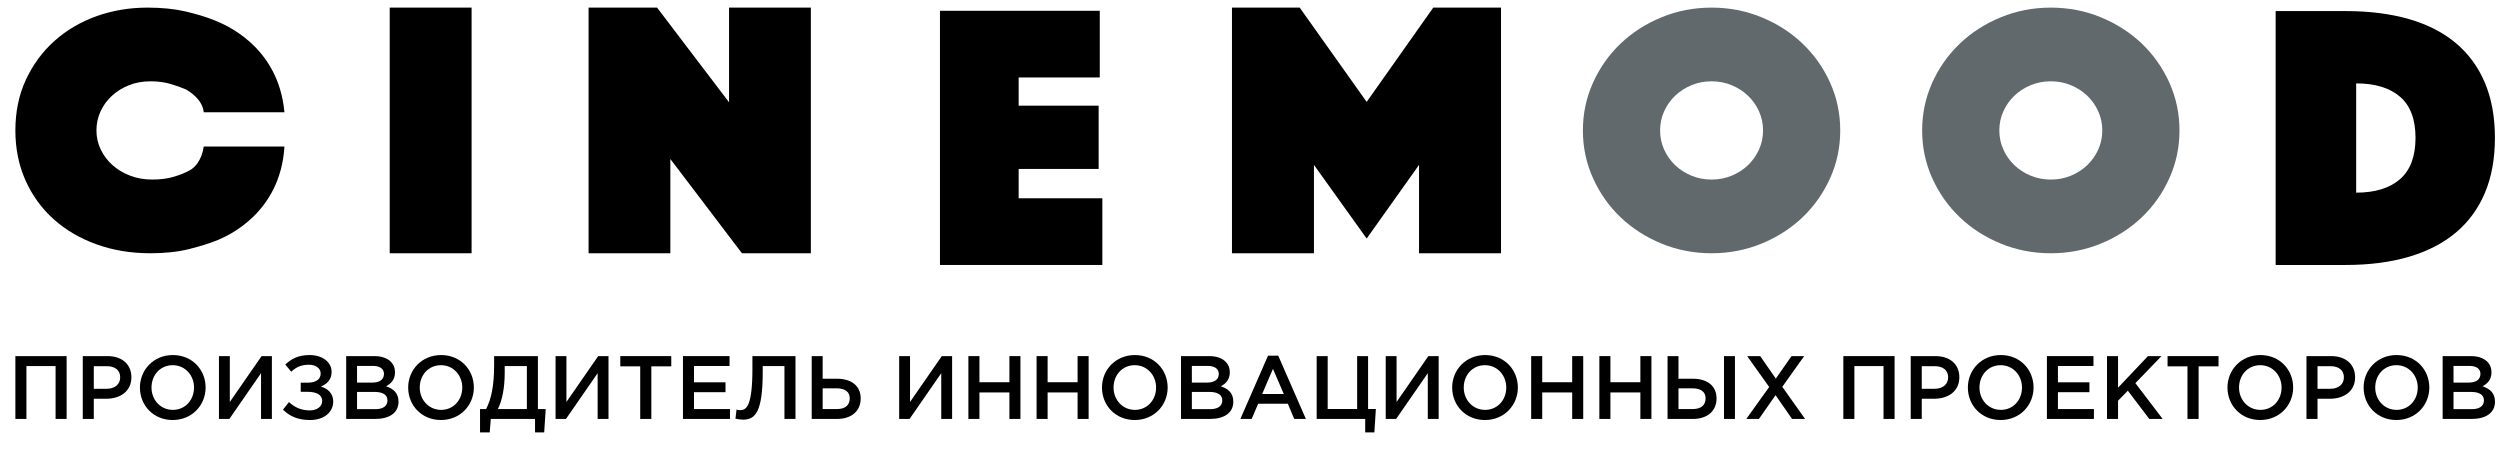 <svg width="160" height="29" viewBox="0 0 160 29" fill="none" xmlns="http://www.w3.org/2000/svg">
<g clip-path="url(#clip0)">
<path fill-rule="evenodd" clip-rule="evenodd" d="M101.952 11.402C102.384 12.361 102.972 13.196 103.717 13.907C104.462 14.617 105.337 15.179 106.341 15.591C107.344 16.002 108.411 16.209 109.541 16.209C110.669 16.209 111.736 16.002 112.74 15.591C113.743 15.179 114.619 14.617 115.363 13.907C116.108 13.196 116.696 12.361 117.129 11.402C117.56 10.444 117.775 9.426 117.775 8.349C117.775 7.271 117.56 6.252 117.129 5.294C116.696 4.335 116.108 3.502 115.363 2.79C114.619 2.079 113.743 1.517 112.74 1.106C111.736 0.693 110.669 0.487 109.541 0.487C108.411 0.487 107.344 0.693 106.341 1.106C105.337 1.517 104.462 2.079 103.717 2.79C102.972 3.502 102.384 4.335 101.952 5.294C101.521 6.252 101.305 7.271 101.305 8.349C101.305 9.426 101.521 10.444 101.952 11.402ZM106.505 7.124C106.677 6.743 106.913 6.408 107.211 6.125C107.508 5.841 107.858 5.616 108.258 5.451C108.658 5.286 109.085 5.204 109.541 5.204C109.995 5.204 110.424 5.286 110.823 5.451C111.222 5.616 111.572 5.841 111.87 6.125C112.167 6.408 112.403 6.743 112.576 7.124C112.748 7.506 112.835 7.914 112.835 8.349C112.835 8.782 112.748 9.19 112.576 9.572C112.403 9.953 112.167 10.287 111.87 10.572C111.572 10.856 111.222 11.081 110.823 11.245C110.424 11.41 109.995 11.492 109.541 11.492C109.085 11.492 108.658 11.41 108.258 11.245C107.858 11.081 107.508 10.856 107.211 10.572C106.913 10.287 106.677 9.953 106.505 9.572C106.332 9.19 106.246 8.782 106.246 8.349C106.246 7.914 106.332 7.506 106.505 7.124Z" fill="#62696D"/>
<path fill-rule="evenodd" clip-rule="evenodd" d="M123.663 11.402C124.094 12.361 124.683 13.196 125.43 13.907C126.174 14.617 127.047 15.179 128.052 15.591C129.056 16.002 130.123 16.209 131.252 16.209C132.38 16.209 133.447 16.002 134.451 15.591C135.456 15.179 136.33 14.617 137.076 13.907C137.821 13.196 138.409 12.361 138.841 11.402C139.271 10.444 139.487 9.426 139.487 8.349C139.487 7.271 139.271 6.252 138.841 5.294C138.409 4.335 137.821 3.502 137.076 2.79C136.33 2.079 135.456 1.517 134.451 1.106C133.447 0.693 132.38 0.487 131.252 0.487C130.123 0.487 129.056 0.693 128.052 1.106C127.047 1.517 126.174 2.079 125.43 2.79C124.683 3.502 124.094 4.335 123.663 5.294C123.232 6.252 123.017 7.271 123.017 8.349C123.017 9.426 123.232 10.444 123.663 11.402ZM128.216 7.124C128.388 6.743 128.624 6.408 128.922 6.125C129.22 5.841 129.57 5.616 129.969 5.451C130.369 5.286 130.797 5.204 131.252 5.204C131.707 5.204 132.135 5.286 132.534 5.451C132.934 5.616 133.283 5.841 133.582 6.125C133.878 6.408 134.115 6.743 134.287 7.124C134.46 7.506 134.546 7.914 134.546 8.349C134.546 8.782 134.46 9.19 134.287 9.572C134.115 9.953 133.878 10.287 133.582 10.572C133.283 10.856 132.934 11.081 132.534 11.245C132.135 11.41 131.707 11.492 131.252 11.492C130.797 11.492 130.369 11.41 129.969 11.245C129.57 11.081 129.22 10.856 128.922 10.572C128.624 10.287 128.388 9.953 128.216 9.572C128.043 9.19 127.957 8.782 127.957 8.349C127.957 7.914 128.043 7.506 128.216 7.124Z" fill="#62696D"/>
<path fill-rule="evenodd" clip-rule="evenodd" d="M150.118 16.958C151.634 16.958 152.985 16.783 154.17 16.435C155.356 16.085 156.357 15.569 157.171 14.888C157.985 14.205 158.607 13.357 159.035 12.341C159.462 11.327 159.675 10.153 159.675 8.822C159.675 7.49 159.462 6.316 159.035 5.301C158.607 4.287 157.985 3.437 157.171 2.756C156.357 2.073 155.356 1.562 154.17 1.221C152.985 0.88 151.634 0.709 150.118 0.709H145.642V16.958H150.118ZM150.795 5.337C152.005 5.337 152.941 5.622 153.603 6.191C154.262 6.759 154.593 7.636 154.593 8.822C154.593 10.007 154.262 10.888 153.603 11.465C152.941 12.041 152.005 12.33 150.795 12.33V5.337Z" fill="black"/>
<path fill-rule="evenodd" clip-rule="evenodd" d="M91.729 0.487L87.467 6.522L83.181 0.487H78.846V16.209H84.093V10.553L87.467 15.267L90.818 10.553V16.209H96.065V0.487H91.729Z" fill="black"/>
<path fill-rule="evenodd" clip-rule="evenodd" d="M60.157 0.691V16.958H70.55V12.69H65.194V10.812H70.313V6.763H65.194V4.958H70.385V0.691H60.157Z" fill="black"/>
<path fill-rule="evenodd" clip-rule="evenodd" d="M46.659 0.487V6.546L42.052 0.487H37.669V16.209H42.902V10.175L47.485 16.209H51.894V0.487H46.659Z" fill="black"/>
<path fill-rule="evenodd" clip-rule="evenodd" d="M24.941 16.209H30.182V0.487H24.941V16.209Z" fill="black"/>
<path fill-rule="evenodd" clip-rule="evenodd" d="M1.633 11.548C2.066 12.514 2.666 13.342 3.435 14.03C4.203 14.72 5.116 15.254 6.172 15.636C7.23 16.018 8.382 16.209 9.631 16.209C10.56 16.209 11.385 16.119 12.104 15.94C12.826 15.76 13.442 15.565 13.954 15.356C14.547 15.101 17.946 13.65 18.204 9.379H13.038C12.912 10.277 12.449 10.744 12.129 10.908C11.856 11.059 11.521 11.193 11.12 11.313C10.72 11.433 10.263 11.492 9.751 11.492C9.239 11.492 8.767 11.411 8.335 11.245C7.902 11.081 7.526 10.856 7.206 10.572C6.885 10.288 6.633 9.955 6.449 9.572C6.265 9.191 6.172 8.783 6.172 8.348C6.172 7.914 6.261 7.506 6.437 7.124C6.613 6.742 6.857 6.409 7.169 6.125C7.482 5.84 7.846 5.615 8.262 5.451C8.678 5.286 9.134 5.204 9.631 5.204C10.112 5.204 10.54 5.26 10.916 5.373C11.292 5.485 11.617 5.601 11.889 5.72C12.193 5.886 12.964 6.392 13.038 7.183H18.204C17.813 2.897 14.306 1.535 13.714 1.295C13.202 1.087 12.589 0.9 11.877 0.734C11.165 0.569 10.351 0.487 9.44 0.487C8.286 0.487 7.197 0.671 6.172 1.037C5.148 1.405 4.252 1.933 3.482 2.622C2.714 3.31 2.106 4.137 1.657 5.103C1.209 6.068 0.984 7.151 0.984 8.348C0.984 9.516 1.202 10.582 1.633 11.548Z" fill="black"/>
<path d="M0.984 26.812H1.691V23.429H3.557V26.812H4.264V22.791H0.984V26.812Z" fill="black"/>
<path d="M5.297 26.812H6.003V25.52H6.802C7.686 25.52 8.41 25.049 8.41 24.147C8.41 23.326 7.818 22.791 6.882 22.791H5.297V26.812ZM6.003 24.882V23.435H6.825C7.353 23.435 7.692 23.682 7.692 24.153C7.692 24.583 7.359 24.882 6.825 24.882H6.003Z" fill="black"/>
<path d="M11.051 26.881C12.286 26.881 13.159 25.933 13.159 24.802C13.159 23.659 12.298 22.723 11.063 22.723C9.828 22.723 8.955 23.67 8.955 24.802C8.955 25.945 9.817 26.881 11.051 26.881ZM11.063 26.232C10.264 26.232 9.696 25.583 9.696 24.802C9.696 24.009 10.253 23.372 11.051 23.372C11.85 23.372 12.418 24.021 12.418 24.802C12.418 25.594 11.861 26.232 11.063 26.232Z" fill="black"/>
<path d="M14.013 26.812H14.679L16.706 23.883V26.812H17.401V22.791H16.741L14.708 25.726V22.791H14.013V26.812Z" fill="black"/>
<path d="M19.81 22.723C19.098 22.723 18.644 22.964 18.26 23.331L18.639 23.791C18.943 23.498 19.288 23.343 19.764 23.343C20.212 23.343 20.523 23.567 20.523 23.906C20.523 24.285 20.207 24.491 19.695 24.491H19.247V25.077H19.701C20.224 25.077 20.62 25.25 20.62 25.663C20.62 26.042 20.258 26.266 19.833 26.266C19.288 26.266 18.857 26.077 18.495 25.732L18.11 26.22C18.558 26.651 19.069 26.881 19.851 26.881C20.747 26.881 21.326 26.37 21.326 25.703C21.326 25.181 20.988 24.876 20.54 24.738C20.896 24.589 21.223 24.319 21.223 23.802C21.223 23.176 20.643 22.723 19.81 22.723Z" fill="black"/>
<path d="M22.156 26.812H24.017C24.913 26.812 25.505 26.427 25.505 25.709C25.505 25.152 25.177 24.882 24.706 24.721C25.005 24.566 25.281 24.308 25.281 23.825C25.281 23.544 25.189 23.326 25.011 23.148C24.781 22.918 24.419 22.791 23.96 22.791H22.156V26.812ZM22.851 24.486V23.418H23.868C24.322 23.418 24.574 23.613 24.574 23.929C24.574 24.308 24.27 24.486 23.816 24.486H22.851ZM22.851 26.186V25.083H23.971C24.528 25.083 24.798 25.284 24.798 25.623C24.798 25.996 24.505 26.186 24.023 26.186H22.851Z" fill="black"/>
<path d="M28.219 26.881C29.454 26.881 30.327 25.933 30.327 24.802C30.327 23.659 29.466 22.723 28.231 22.723C26.996 22.723 26.123 23.67 26.123 24.802C26.123 25.945 26.985 26.881 28.219 26.881ZM28.231 26.232C27.433 26.232 26.864 25.583 26.864 24.802C26.864 24.009 27.421 23.372 28.219 23.372C29.018 23.372 29.586 24.021 29.586 24.802C29.586 25.594 29.029 26.232 28.231 26.232Z" fill="black"/>
<path d="M30.722 27.673H31.342L31.411 26.812H34.242V27.673H34.828L34.926 26.18H34.426V22.791H31.623V23.36C31.623 24.704 31.445 25.52 31.112 26.18H30.722V27.673ZM31.865 26.18C32.14 25.623 32.301 24.819 32.301 23.888V23.429H33.72V26.18H31.865Z" fill="black"/>
<path d="M35.556 26.812H36.222L38.249 23.883V26.812H38.944V22.791H38.284L36.251 25.726V22.791H35.556V26.812Z" fill="black"/>
<path d="M40.974 26.812H41.686V23.446H42.961V22.791H39.699V23.446H40.974V26.812Z" fill="black"/>
<path d="M43.71 26.812H46.719V26.18H44.416V25.1H46.432V24.468H44.416V23.423H46.691V22.791H43.71V26.812Z" fill="black"/>
<path d="M47.557 26.858C48.35 26.858 48.815 26.346 48.815 23.791V23.429H50.205V26.812H50.911V22.791H48.155V23.584C48.155 25.99 47.776 26.249 47.368 26.249C47.282 26.249 47.19 26.232 47.138 26.214L47.069 26.794C47.178 26.823 47.403 26.858 47.557 26.858Z" fill="black"/>
<path d="M51.949 26.812H53.569C54.499 26.812 55.085 26.306 55.085 25.497C55.085 24.687 54.476 24.239 53.575 24.239H52.65V22.791H51.949V26.812ZM52.65 26.18V24.853H53.546C54.08 24.853 54.384 25.077 54.384 25.491C54.384 25.945 54.08 26.18 53.557 26.18H52.65Z" fill="black"/>
<path d="M57.547 26.812H58.213L60.24 23.883V26.812H60.935V22.791H60.275L58.242 25.726V22.791H57.547V26.812Z" fill="black"/>
<path d="M61.977 26.812H62.684V25.117H64.602V26.812H65.308V22.791H64.602V24.463H62.684V22.791H61.977V26.812Z" fill="black"/>
<path d="M66.341 26.812H67.047V25.117H68.966V26.812H69.672V22.791H68.966V24.463H67.047V22.791H66.341V26.812Z" fill="black"/>
<path d="M72.623 26.881C73.857 26.881 74.73 25.933 74.73 24.802C74.73 23.659 73.869 22.723 72.634 22.723C71.399 22.723 70.526 23.67 70.526 24.802C70.526 25.945 71.388 26.881 72.623 26.881ZM72.634 26.232C71.836 26.232 71.267 25.583 71.267 24.802C71.267 24.009 71.824 23.372 72.623 23.372C73.421 23.372 73.99 24.021 73.99 24.802C73.99 25.594 73.432 26.232 72.634 26.232Z" fill="black"/>
<path d="M75.584 26.812H77.445C78.341 26.812 78.932 26.427 78.932 25.709C78.932 25.152 78.605 24.882 78.134 24.721C78.433 24.566 78.708 24.308 78.708 23.825C78.708 23.544 78.616 23.326 78.438 23.148C78.209 22.918 77.847 22.791 77.387 22.791H75.584V26.812ZM76.279 24.486V23.418H77.295C77.749 23.418 78.002 23.613 78.002 23.929C78.002 24.308 77.698 24.486 77.244 24.486H76.279ZM76.279 26.186V25.083H77.399C77.956 25.083 78.226 25.284 78.226 25.623C78.226 25.996 77.933 26.186 77.451 26.186H76.279Z" fill="black"/>
<path d="M79.384 26.812H80.107L80.521 25.841H82.422L82.83 26.812H83.576L81.807 22.763H81.153L79.384 26.812ZM80.779 25.215L81.469 23.607L82.163 25.215H80.779Z" fill="black"/>
<path d="M87.373 27.673H87.959L88.056 26.174H87.557V22.791H86.857V26.174H84.972V22.791H84.267V26.812H87.373V27.673Z" fill="black"/>
<path d="M88.686 26.812H89.352L91.379 23.883V26.812H92.074V22.791H91.414L89.381 25.726V22.791H88.686V26.812Z" fill="black"/>
<path d="M95.035 26.881C96.27 26.881 97.143 25.933 97.143 24.802C97.143 23.659 96.281 22.723 95.047 22.723C93.811 22.723 92.939 23.67 92.939 24.802C92.939 25.945 93.8 26.881 95.035 26.881ZM95.047 26.232C94.248 26.232 93.68 25.583 93.68 24.802C93.68 24.009 94.236 23.372 95.035 23.372C95.833 23.372 96.401 24.021 96.401 24.802C96.401 25.594 95.845 26.232 95.047 26.232Z" fill="black"/>
<path d="M97.995 26.812H98.702V25.117H100.62V26.812H101.326V22.791H100.62V24.463H98.702V22.791H97.995V26.812Z" fill="black"/>
<path d="M102.359 26.812H103.066V25.117H104.984V26.812H105.691V22.791H104.984V24.463H103.066V22.791H102.359V26.812Z" fill="black"/>
<path d="M106.723 26.812H108.343C109.273 26.812 109.859 26.306 109.859 25.497C109.859 24.687 109.25 24.239 108.348 24.239H107.423V22.791H106.723V26.812ZM107.423 26.18V24.853H108.319C108.854 24.853 109.158 25.077 109.158 25.491C109.158 25.945 108.854 26.18 108.331 26.18H107.423ZM110.335 26.812H111.036V22.791H110.335V26.812Z" fill="black"/>
<path d="M111.763 26.812H112.572L113.635 25.29L114.692 26.812H115.525L114.066 24.756L115.467 22.791H114.657L113.652 24.233L112.653 22.791H111.82L113.227 24.767L111.763 26.812Z" fill="black"/>
<path d="M117.974 26.812H118.68V23.429H120.546V26.812H121.253V22.791H117.974V26.812Z" fill="black"/>
<path d="M122.286 26.812H122.993V25.52H123.791C124.675 25.52 125.399 25.049 125.399 24.147C125.399 23.326 124.808 22.791 123.871 22.791H122.286V26.812ZM122.993 24.882V23.435H123.814C124.342 23.435 124.681 23.682 124.681 24.153C124.681 24.583 124.348 24.882 123.814 24.882H122.993Z" fill="black"/>
<path d="M128.041 26.881C129.276 26.881 130.148 25.933 130.148 24.802C130.148 23.659 129.287 22.723 128.053 22.723C126.817 22.723 125.944 23.67 125.944 24.802C125.944 25.945 126.806 26.881 128.041 26.881ZM128.053 26.232C127.254 26.232 126.686 25.583 126.686 24.802C126.686 24.009 127.242 23.372 128.041 23.372C128.839 23.372 129.408 24.021 129.408 24.802C129.408 25.594 128.851 26.232 128.053 26.232Z" fill="black"/>
<path d="M131.002 26.812H134.011V26.18H131.708V25.1H133.724V24.468H131.708V23.423H133.982V22.791H131.002V26.812Z" fill="black"/>
<path d="M134.849 26.812H135.555V25.646L136.181 25.003L137.554 26.812H138.41L136.664 24.52L138.335 22.791H137.468L135.555 24.813V22.791H134.849V26.812Z" fill="black"/>
<path d="M139.998 26.812H140.711V23.446H141.986V22.791H138.724V23.446H139.998V26.812Z" fill="black"/>
<path d="M144.653 26.881C145.888 26.881 146.762 25.933 146.762 24.802C146.762 23.659 145.899 22.723 144.665 22.723C143.431 22.723 142.558 23.67 142.558 24.802C142.558 25.945 143.419 26.881 144.653 26.881ZM144.665 26.232C143.867 26.232 143.298 25.583 143.298 24.802C143.298 24.009 143.855 23.372 144.653 23.372C145.451 23.372 146.021 24.021 146.021 24.802C146.021 25.594 145.463 26.232 144.665 26.232Z" fill="black"/>
<path d="M147.614 26.812H148.321V25.52H149.119C150.003 25.52 150.727 25.049 150.727 24.147C150.727 23.326 150.135 22.791 149.2 22.791H147.614V26.812ZM148.321 24.882V23.435H149.142C149.671 23.435 150.009 23.682 150.009 24.153C150.009 24.583 149.676 24.882 149.142 24.882H148.321Z" fill="black"/>
<path d="M153.368 26.881C154.604 26.881 155.477 25.933 155.477 24.802C155.477 23.659 154.615 22.723 153.38 22.723C152.145 22.723 151.272 23.67 151.272 24.802C151.272 25.945 152.134 26.881 153.368 26.881ZM153.38 26.232C152.582 26.232 152.014 25.583 152.014 24.802C152.014 24.009 152.57 23.372 153.368 23.372C154.167 23.372 154.735 24.021 154.735 24.802C154.735 25.594 154.179 26.232 153.38 26.232Z" fill="black"/>
<path d="M156.33 26.812H158.191C159.087 26.812 159.679 26.427 159.679 25.709C159.679 25.152 159.351 24.882 158.881 24.721C159.179 24.566 159.455 24.308 159.455 23.825C159.455 23.544 159.362 23.326 159.184 23.148C158.955 22.918 158.593 22.791 158.134 22.791H156.33V26.812ZM157.025 24.486V23.418H158.041C158.495 23.418 158.748 23.613 158.748 23.929C158.748 24.308 158.444 24.486 157.99 24.486H157.025ZM157.025 26.186V25.083H158.145C158.702 25.083 158.972 25.284 158.972 25.623C158.972 25.996 158.68 26.186 158.197 26.186H157.025Z" fill="black"/>
</g>
<defs>
<clipPath id="clip0">
<rect width="158.941" height="28" fill="white" transform="translate(0.984 0.487)"/>
</clipPath>
</defs>
</svg>
